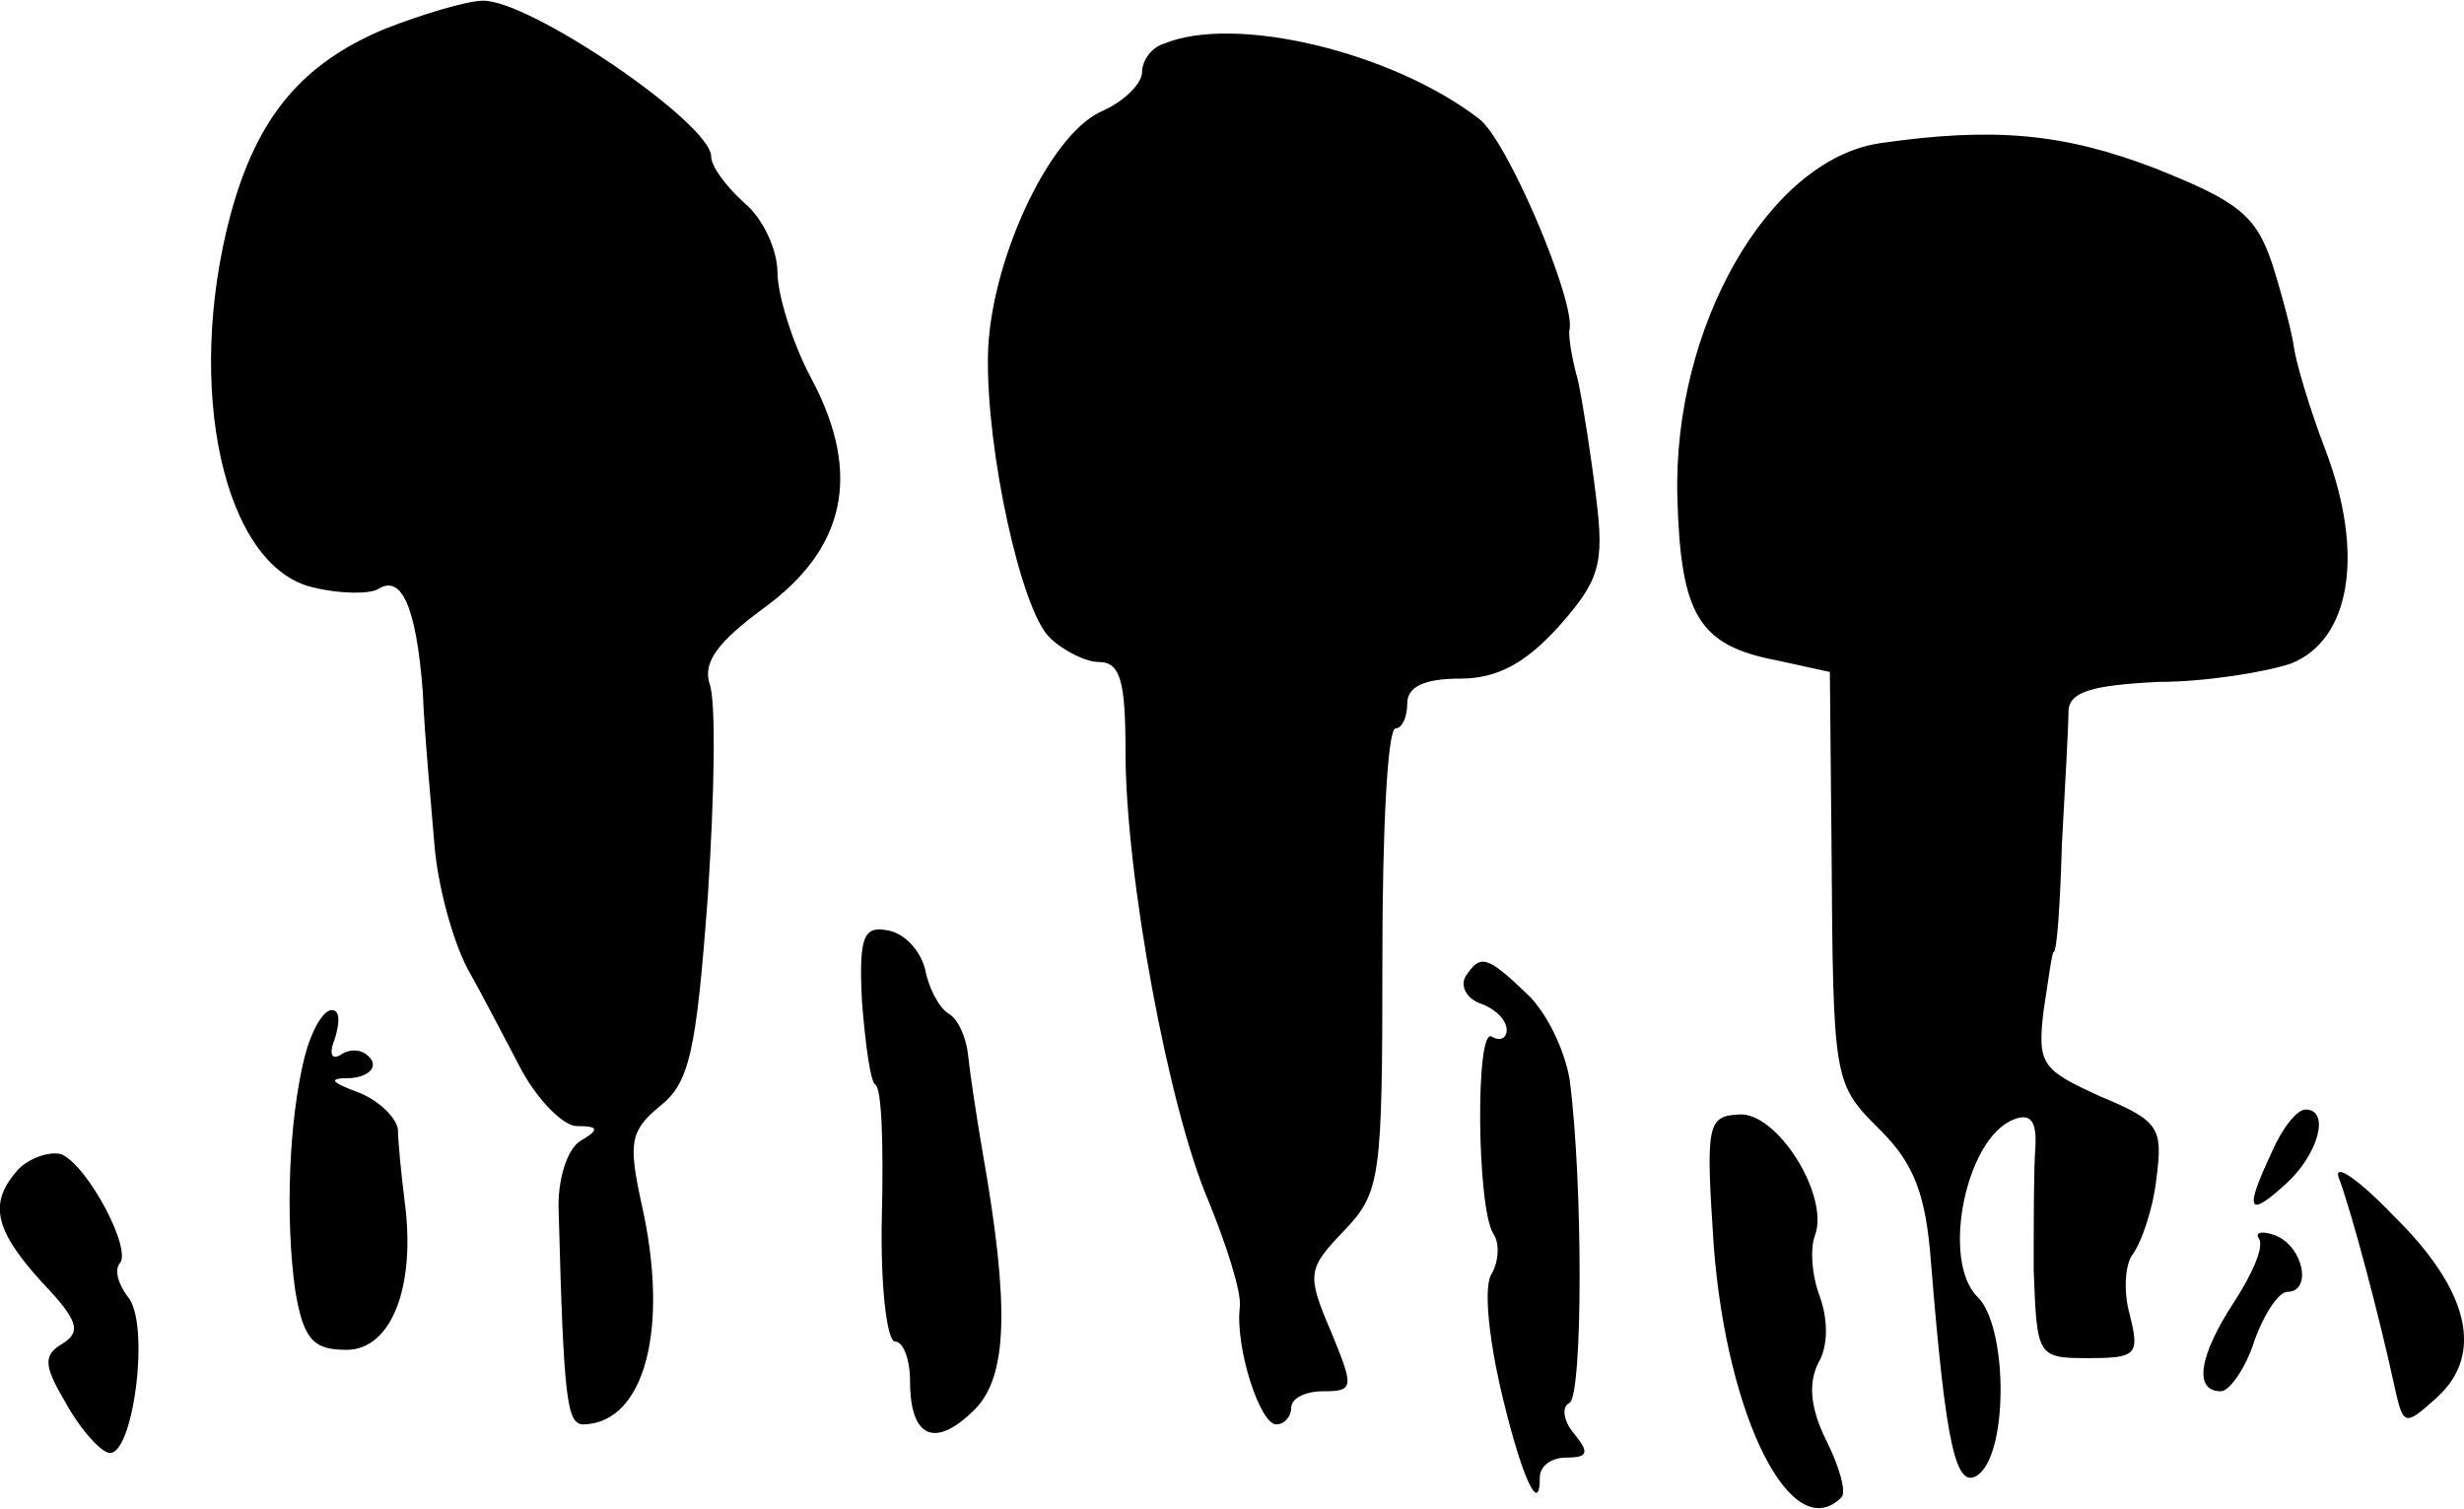 <svg height="91.029pt" preserveAspectRatio="xMidYMid meet" viewBox="0 0 148.674 91.029" width="148.674pt" xmlns="http://www.w3.org/2000/svg"><path d="m473 1222c-50-21-77-53-93-112-28-105-4-213 50-225 16-4 34-4 39-1 14 9 23-10 27-62 1-26 5-67 7-92s11-58 20-75c9-16 24-45 33-62 10-18 25-33 33-33 13 0 14-2 2-9-8-5-14-24-13-43 3-114 5-128 15-128 37 1 52 58 35 133-8 37-7 44 11 59 18 14 22 33 29 127 4 61 5 118 1 128-4 13 5 25 32 45 50 36 60 81 30 138-12 22-21 52-21 65 0 14-9 33-20 42-11 10-20 22-20 28 0 20-110 95-138 94-9 0-36-8-59-17zm470-9c-7-2-13-10-13-17s-11-18-25-24c-32-15-67-92-68-147-1-58 20-153 37-170 8-8 22-15 30-15 13 0 16-12 16-54 0-75 26-215 50-271 11-27 20-55 19-64-3-24 12-71 22-71 5 0 9 5 9 10 0 6 9 10 19 10 19 0 19 2 5 36-15 35-14 38 8 61s23 32 23 164c0 76 3 139 8 139 4 0 7 7 7 15 0 10 10 15 32 15s39 9 59 31c25 28 28 38 23 78-3 25-8 57-11 71-4 14-6 28-5 31 3 18-38 115-55 127-52 40-147 63-190 45zm432-60c-67-10-125-111-122-214 2-71 13-89 60-98l32-7 1-104c1-145 1-144 30-173 20-20 27-39 30-79 9-111 15-139 29-128 18 15 17 90-1 107-22 22-7 96 22 107 10 4 14-1 13-17-1-12-1-46-1-74 2-52 2-53 33-53 29 0 31 2 25 26-4 14-3 31 2 37 5 7 12 27 14 45 4 31 2 35-34 50-35 16-38 19-34 52 3 19 5 35 6 35 2 0 4 29 5 65 2 36 4 72 4 81 1 11 14 15 54 17 29 0 65 6 80 11 36 14 45 66 21 129-10 26-18 54-19 62s-7 31-13 50c-10 30-21 38-71 58-55 21-97 25-166 15zm-614-518c2-25 5-48 8-50 4-2 5-37 4-79s3-76 8-76 9-11 9-24c0-34 15-41 39-17 20 20 21 63 5 154-4 23-8 50-9 60s-6 22-12 25c-6 4-12 16-14 27-3 11-12 21-22 23-15 3-18-3-16-43zm364 15c-3-6 1-13 9-16 9-3 16-10 16-16 0-5-4-7-9-4-10 6-9-104 1-119 4-6 3-17-1-24-5-7-2-37 5-68 12-52 24-80 24-55 0 7 7 12 16 12 13 0 14 3 5 14-7 8-8 17-3 19 8 6 8 134 0 195-3 18-14 41-26 52-24 23-28 24-37 10zm-700-47c-10-39-12-99-6-142 5-30 11-36 31-36 27 0 42 38 35 90-2 16-4 36-4 43-1 7-11 17-23 22-19 7-19 9-5 9 10 1 15 6 12 11-4 6-11 7-17 4-7-5-9-1-5 9 3 10 3 17-2 17s-12-12-16-27zm850-116c8-103 47-181 77-151 3 3-1 18-9 34-10 20-11 35-5 47 6 10 6 26 1 40-5 13-6 29-3 37 9 24-23 75-46 73-19-1-20-6-15-80zm337 58c-17-36-15-41 8-20 20 18 27 45 12 45-5 0-14-11-20-25zm-1360-11c-18-20-15-36 14-68 22-23 24-30 13-37-12-7-12-13 1-35 8-15 20-29 26-31 15-5 26 78 12 94-6 8-8 16-5 20 8 8-19 59-35 66-7 2-19-2-26-9zm1400-5c8-21 25-86 33-123 6-27 6-28 26-10 29 26 20 65-26 110-21 22-36 32-33 23zm-48-37c3-5-4-21-15-38-21-32-25-54-8-54 5 0 15 14 20 30 6 17 15 30 20 30 15 0 10 27-7 34-8 3-13 2-10-2z" transform="matrix(.1 0 0 -.1 -24.089 123.945)"/></svg>